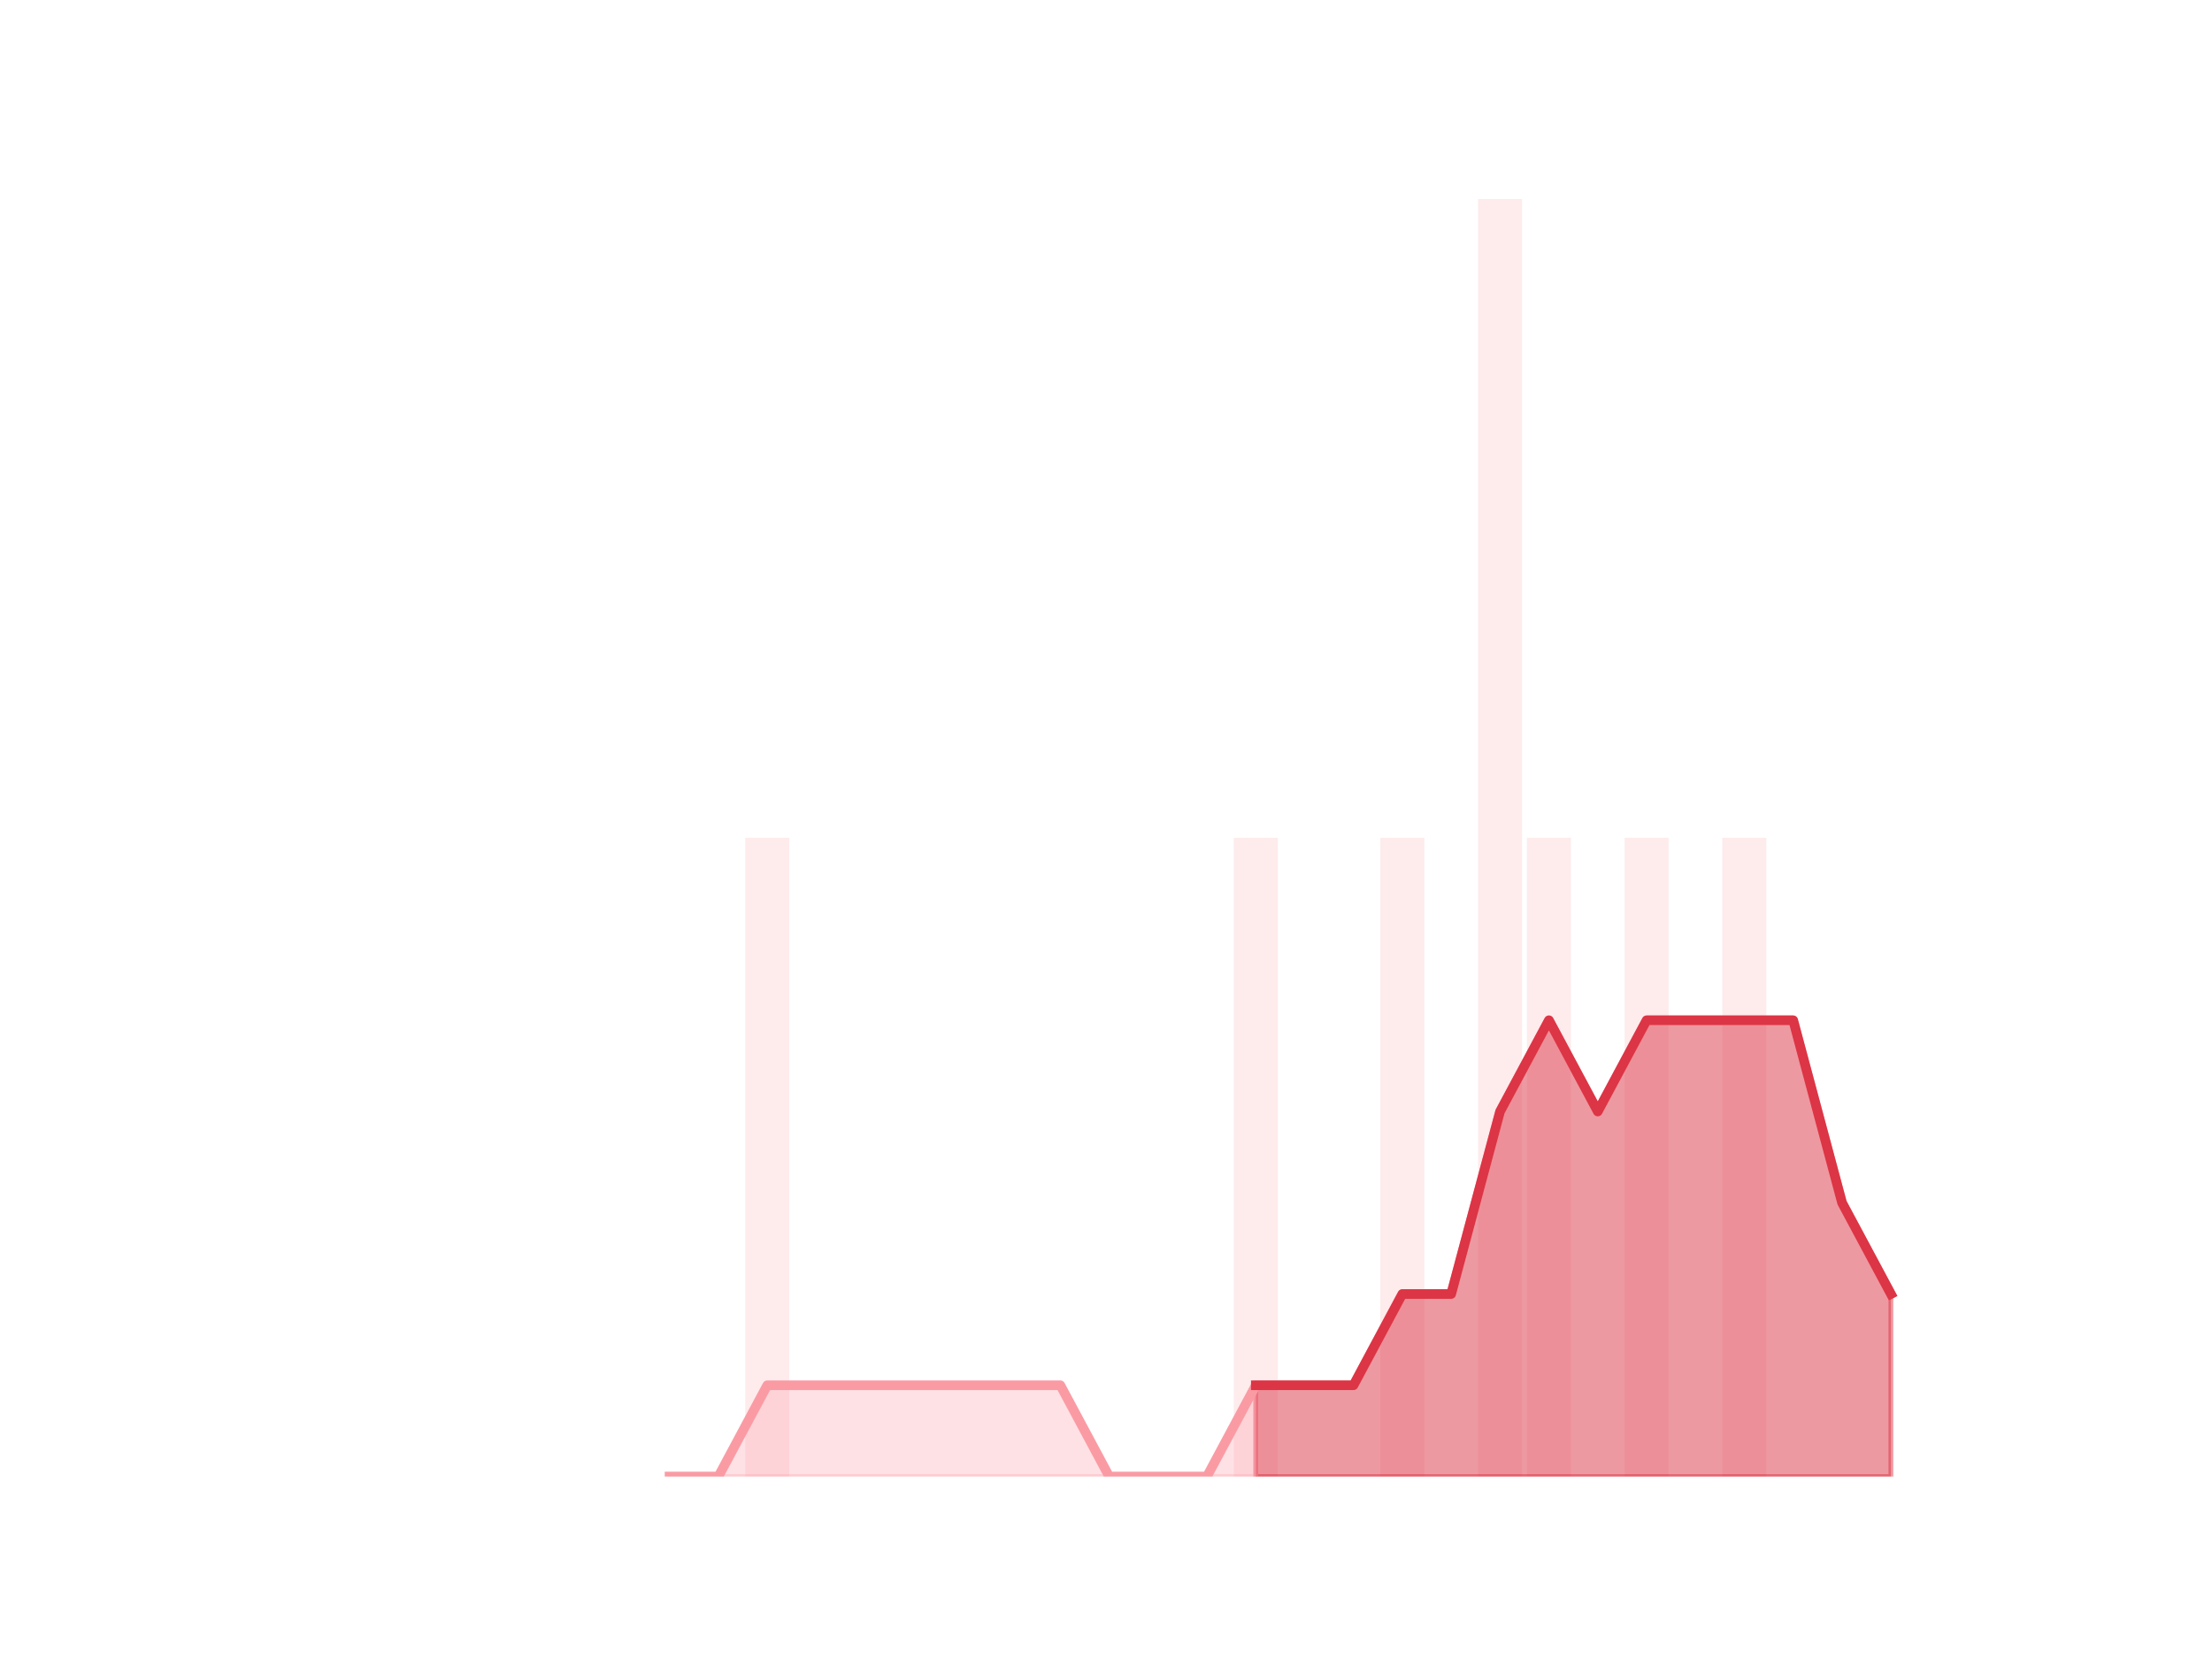 <?xml version="1.0" encoding="utf-8" standalone="no"?>
<!DOCTYPE svg PUBLIC "-//W3C//DTD SVG 1.1//EN"
  "http://www.w3.org/Graphics/SVG/1.1/DTD/svg11.dtd">
<!-- Created with matplotlib (https://matplotlib.org/) -->
<svg height="345.6pt" version="1.1" viewBox="0 0 460.8 345.6" width="460.8pt" xmlns="http://www.w3.org/2000/svg" xmlns:xlink="http://www.w3.org/1999/xlink">
 <defs>
  <style type="text/css">
*{stroke-linecap:butt;stroke-linejoin:round;}
  </style>
 </defs>
 <g id="figure_1">
  <g id="patch_1">
   <path d="M 0 345.6 
L 460.8 345.6 
L 460.8 0 
L 0 0 
z
" style="fill:none;"/>
  </g>
  <g id="axes_1">
   <g id="patch_2">
    <path clip-path="url(#pfc4a83f5ad)" d="M 73.833 307.584 
L 82.992 307.584 
L 82.992 307.584 
L 73.833 307.584 
z
" style="fill:#fa9ba4;opacity:0.2;"/>
   </g>
   <g id="patch_3">
    <path clip-path="url(#pfc4a83f5ad)" d="M 84.01 307.584 
L 93.17 307.584 
L 93.17 307.584 
L 84.01 307.584 
z
" style="fill:#fa9ba4;opacity:0.2;"/>
   </g>
   <g id="patch_4">
    <path clip-path="url(#pfc4a83f5ad)" d="M 94.187 307.584 
L 103.347 307.584 
L 103.347 307.584 
L 94.187 307.584 
z
" style="fill:#fa9ba4;opacity:0.2;"/>
   </g>
   <g id="patch_5">
    <path clip-path="url(#pfc4a83f5ad)" d="M 104.365 307.584 
L 113.524 307.584 
L 113.524 307.584 
L 104.365 307.584 
z
" style="fill:#fa9ba4;opacity:0.2;"/>
   </g>
   <g id="patch_6">
    <path clip-path="url(#pfc4a83f5ad)" d="M 114.542 307.584 
L 123.701 307.584 
L 123.701 307.584 
L 114.542 307.584 
z
" style="fill:#fa9ba4;opacity:0.2;"/>
   </g>
   <g id="patch_7">
    <path clip-path="url(#pfc4a83f5ad)" d="M 124.719 307.584 
L 133.879 307.584 
L 133.879 307.584 
L 124.719 307.584 
z
" style="fill:#fa9ba4;opacity:0.2;"/>
   </g>
   <g id="patch_8">
    <path clip-path="url(#pfc4a83f5ad)" d="M 134.896 307.584 
L 144.056 307.584 
L 144.056 307.584 
L 134.896 307.584 
z
" style="fill:#fa9ba4;opacity:0.2;"/>
   </g>
   <g id="patch_9">
    <path clip-path="url(#pfc4a83f5ad)" d="M 145.074 307.584 
L 154.233 307.584 
L 154.233 307.584 
L 145.074 307.584 
z
" style="fill:#fa9ba4;opacity:0.2;"/>
   </g>
   <g id="patch_10">
    <path clip-path="url(#pfc4a83f5ad)" d="M 155.251 307.584 
L 164.41 307.584 
L 164.41 174.528 
L 155.251 174.528 
z
" style="fill:#fa9ba4;opacity:0.2;"/>
   </g>
   <g id="patch_11">
    <path clip-path="url(#pfc4a83f5ad)" d="M 165.428 307.584 
L 174.588 307.584 
L 174.588 307.584 
L 165.428 307.584 
z
" style="fill:#fa9ba4;opacity:0.2;"/>
   </g>
   <g id="patch_12">
    <path clip-path="url(#pfc4a83f5ad)" d="M 175.605 307.584 
L 184.765 307.584 
L 184.765 307.584 
L 175.605 307.584 
z
" style="fill:#fa9ba4;opacity:0.2;"/>
   </g>
   <g id="patch_13">
    <path clip-path="url(#pfc4a83f5ad)" d="M 185.783 307.584 
L 194.942 307.584 
L 194.942 307.584 
L 185.783 307.584 
z
" style="fill:#fa9ba4;opacity:0.2;"/>
   </g>
   <g id="patch_14">
    <path clip-path="url(#pfc4a83f5ad)" d="M 195.96 307.584 
L 205.119 307.584 
L 205.119 307.584 
L 195.96 307.584 
z
" style="fill:#fa9ba4;opacity:0.2;"/>
   </g>
   <g id="patch_15">
    <path clip-path="url(#pfc4a83f5ad)" d="M 206.137 307.584 
L 215.297 307.584 
L 215.297 307.584 
L 206.137 307.584 
z
" style="fill:#fa9ba4;opacity:0.2;"/>
   </g>
   <g id="patch_16">
    <path clip-path="url(#pfc4a83f5ad)" d="M 216.314 307.584 
L 225.474 307.584 
L 225.474 307.584 
L 216.314 307.584 
z
" style="fill:#fa9ba4;opacity:0.2;"/>
   </g>
   <g id="patch_17">
    <path clip-path="url(#pfc4a83f5ad)" d="M 226.492 307.584 
L 235.651 307.584 
L 235.651 307.584 
L 226.492 307.584 
z
" style="fill:#fa9ba4;opacity:0.2;"/>
   </g>
   <g id="patch_18">
    <path clip-path="url(#pfc4a83f5ad)" d="M 236.669 307.584 
L 245.828 307.584 
L 245.828 307.584 
L 236.669 307.584 
z
" style="fill:#fa9ba4;opacity:0.2;"/>
   </g>
   <g id="patch_19">
    <path clip-path="url(#pfc4a83f5ad)" d="M 246.846 307.584 
L 256.006 307.584 
L 256.006 307.584 
L 246.846 307.584 
z
" style="fill:#fa9ba4;opacity:0.2;"/>
   </g>
   <g id="patch_20">
    <path clip-path="url(#pfc4a83f5ad)" d="M 257.023 307.584 
L 266.183 307.584 
L 266.183 174.528 
L 257.023 174.528 
z
" style="fill:#fa9ba4;opacity:0.2;"/>
   </g>
   <g id="patch_21">
    <path clip-path="url(#pfc4a83f5ad)" d="M 267.201 307.584 
L 276.36 307.584 
L 276.36 307.584 
L 267.201 307.584 
z
" style="fill:#fa9ba4;opacity:0.2;"/>
   </g>
   <g id="patch_22">
    <path clip-path="url(#pfc4a83f5ad)" d="M 277.378 307.584 
L 286.537 307.584 
L 286.537 307.584 
L 277.378 307.584 
z
" style="fill:#fa9ba4;opacity:0.2;"/>
   </g>
   <g id="patch_23">
    <path clip-path="url(#pfc4a83f5ad)" d="M 287.555 307.584 
L 296.715 307.584 
L 296.715 174.528 
L 287.555 174.528 
z
" style="fill:#fa9ba4;opacity:0.2;"/>
   </g>
   <g id="patch_24">
    <path clip-path="url(#pfc4a83f5ad)" d="M 297.732 307.584 
L 306.892 307.584 
L 306.892 307.584 
L 297.732 307.584 
z
" style="fill:#fa9ba4;opacity:0.2;"/>
   </g>
   <g id="patch_25">
    <path clip-path="url(#pfc4a83f5ad)" d="M 307.91 307.584 
L 317.069 307.584 
L 317.069 41.472 
L 307.91 41.472 
z
" style="fill:#fa9ba4;opacity:0.2;"/>
   </g>
   <g id="patch_26">
    <path clip-path="url(#pfc4a83f5ad)" d="M 318.087 307.584 
L 327.246 307.584 
L 327.246 174.528 
L 318.087 174.528 
z
" style="fill:#fa9ba4;opacity:0.2;"/>
   </g>
   <g id="patch_27">
    <path clip-path="url(#pfc4a83f5ad)" d="M 328.264 307.584 
L 337.424 307.584 
L 337.424 307.584 
L 328.264 307.584 
z
" style="fill:#fa9ba4;opacity:0.2;"/>
   </g>
   <g id="patch_28">
    <path clip-path="url(#pfc4a83f5ad)" d="M 338.441 307.584 
L 347.601 307.584 
L 347.601 174.528 
L 338.441 174.528 
z
" style="fill:#fa9ba4;opacity:0.2;"/>
   </g>
   <g id="patch_29">
    <path clip-path="url(#pfc4a83f5ad)" d="M 348.619 307.584 
L 357.778 307.584 
L 357.778 307.584 
L 348.619 307.584 
z
" style="fill:#fa9ba4;opacity:0.2;"/>
   </g>
   <g id="patch_30">
    <path clip-path="url(#pfc4a83f5ad)" d="M 358.796 307.584 
L 367.955 307.584 
L 367.955 174.528 
L 358.796 174.528 
z
" style="fill:#fa9ba4;opacity:0.2;"/>
   </g>
   <g id="patch_31">
    <path clip-path="url(#pfc4a83f5ad)" d="M 368.973 307.584 
L 378.133 307.584 
L 378.133 307.584 
L 368.973 307.584 
z
" style="fill:#fa9ba4;opacity:0.2;"/>
   </g>
   <g id="patch_32">
    <path clip-path="url(#pfc4a83f5ad)" d="M 379.15 307.584 
L 388.31 307.584 
L 388.31 307.584 
L 379.15 307.584 
z
" style="fill:#fa9ba4;opacity:0.2;"/>
   </g>
   <g id="patch_33">
    <path clip-path="url(#pfc4a83f5ad)" d="M 389.328 307.584 
L 398.487 307.584 
L 398.487 307.584 
L 389.328 307.584 
z
" style="fill:#fa9ba4;opacity:0.2;"/>
   </g>
   <g id="matplotlib.axis_1"/>
   <g id="matplotlib.axis_2"/>
   <g id="PolyCollection_1">
    <defs>
     <path d="M 261.603 -57.024 
L 261.603 -38.016 
L 271.78 -38.016 
L 281.958 -38.016 
L 292.135 -38.016 
L 302.312 -38.016 
L 312.489 -38.016 
L 322.667 -38.016 
L 332.844 -38.016 
L 343.021 -38.016 
L 353.198 -38.016 
L 363.376 -38.016 
L 373.553 -38.016 
L 383.73 -38.016 
L 393.908 -38.016 
L 393.908 -76.032 
L 393.908 -76.032 
L 383.73 -95.04 
L 373.553 -133.056 
L 363.376 -133.056 
L 353.198 -133.056 
L 343.021 -133.056 
L 332.844 -114.048 
L 322.667 -133.056 
L 312.489 -114.048 
L 302.312 -76.032 
L 292.135 -76.032 
L 281.958 -57.024 
L 271.78 -57.024 
L 261.603 -57.024 
z
" id="m4cceed2e52" style="stroke:#dc3545;stroke-opacity:0.5;"/>
    </defs>
    <g clip-path="url(#pfc4a83f5ad)">
     <use style="fill:#dc3545;fill-opacity:0.5;stroke:#dc3545;stroke-opacity:0.5;" x="0" xlink:href="#m4cceed2e52" y="345.6"/>
    </g>
   </g>
   <g id="PolyCollection_2">
    <defs>
     <path d="M 139.476 -38.016 
L 139.476 -38.016 
L 149.653 -38.016 
L 159.831 -38.016 
L 170.008 -38.016 
L 180.185 -38.016 
L 190.362 -38.016 
L 200.54 -38.016 
L 210.717 -38.016 
L 220.894 -38.016 
L 231.071 -38.016 
L 241.249 -38.016 
L 251.426 -38.016 
L 261.603 -38.016 
L 261.603 -57.024 
L 261.603 -57.024 
L 251.426 -38.016 
L 241.249 -38.016 
L 231.071 -38.016 
L 220.894 -57.024 
L 210.717 -57.024 
L 200.54 -57.024 
L 190.362 -57.024 
L 180.185 -57.024 
L 170.008 -57.024 
L 159.831 -57.024 
L 149.653 -38.016 
L 139.476 -38.016 
z
" id="m74fee1c88d" style="stroke:#fa9ba4;stroke-opacity:0.3;"/>
    </defs>
    <g clip-path="url(#pfc4a83f5ad)">
     <use style="fill:#fa9ba4;fill-opacity:0.3;stroke:#fa9ba4;stroke-opacity:0.3;" x="0" xlink:href="#m74fee1c88d" y="345.6"/>
    </g>
   </g>
   <g id="line2d_1">
    <path clip-path="url(#pfc4a83f5ad)" d="M 139.476 307.584 
L 149.653 307.584 
L 159.831 288.576 
L 170.008 288.576 
L 180.185 288.576 
L 190.362 288.576 
L 200.54 288.576 
L 210.717 288.576 
L 220.894 288.576 
L 231.071 307.584 
L 241.249 307.584 
L 251.426 307.584 
L 261.603 288.576 
L 271.78 288.576 
L 281.958 288.576 
L 292.135 269.568 
L 302.312 269.568 
L 312.489 231.552 
L 322.667 212.544 
L 332.844 231.552 
L 343.021 212.544 
L 353.198 212.544 
L 363.376 212.544 
L 373.553 212.544 
L 383.73 250.56 
L 393.908 269.568 
" style="fill:none;stroke:#fa9ba4;stroke-linecap:square;stroke-width:2;"/>
   </g>
   <g id="line2d_2">
    <path clip-path="url(#pfc4a83f5ad)" d="M 261.603 288.576 
L 271.78 288.576 
L 281.958 288.576 
L 292.135 269.568 
L 302.312 269.568 
L 312.489 231.552 
L 322.667 212.544 
L 332.844 231.552 
L 343.021 212.544 
L 353.198 212.544 
L 363.376 212.544 
L 373.553 212.544 
L 383.73 250.56 
L 393.908 269.568 
" style="fill:none;stroke:#dc3545;stroke-linecap:square;stroke-width:2;"/>
   </g>
  </g>
 </g>
 <defs>
  <clipPath id="pfc4a83f5ad">
   <rect height="266.112" width="357.12" x="57.6" y="41.472"/>
  </clipPath>
 </defs>
</svg>
